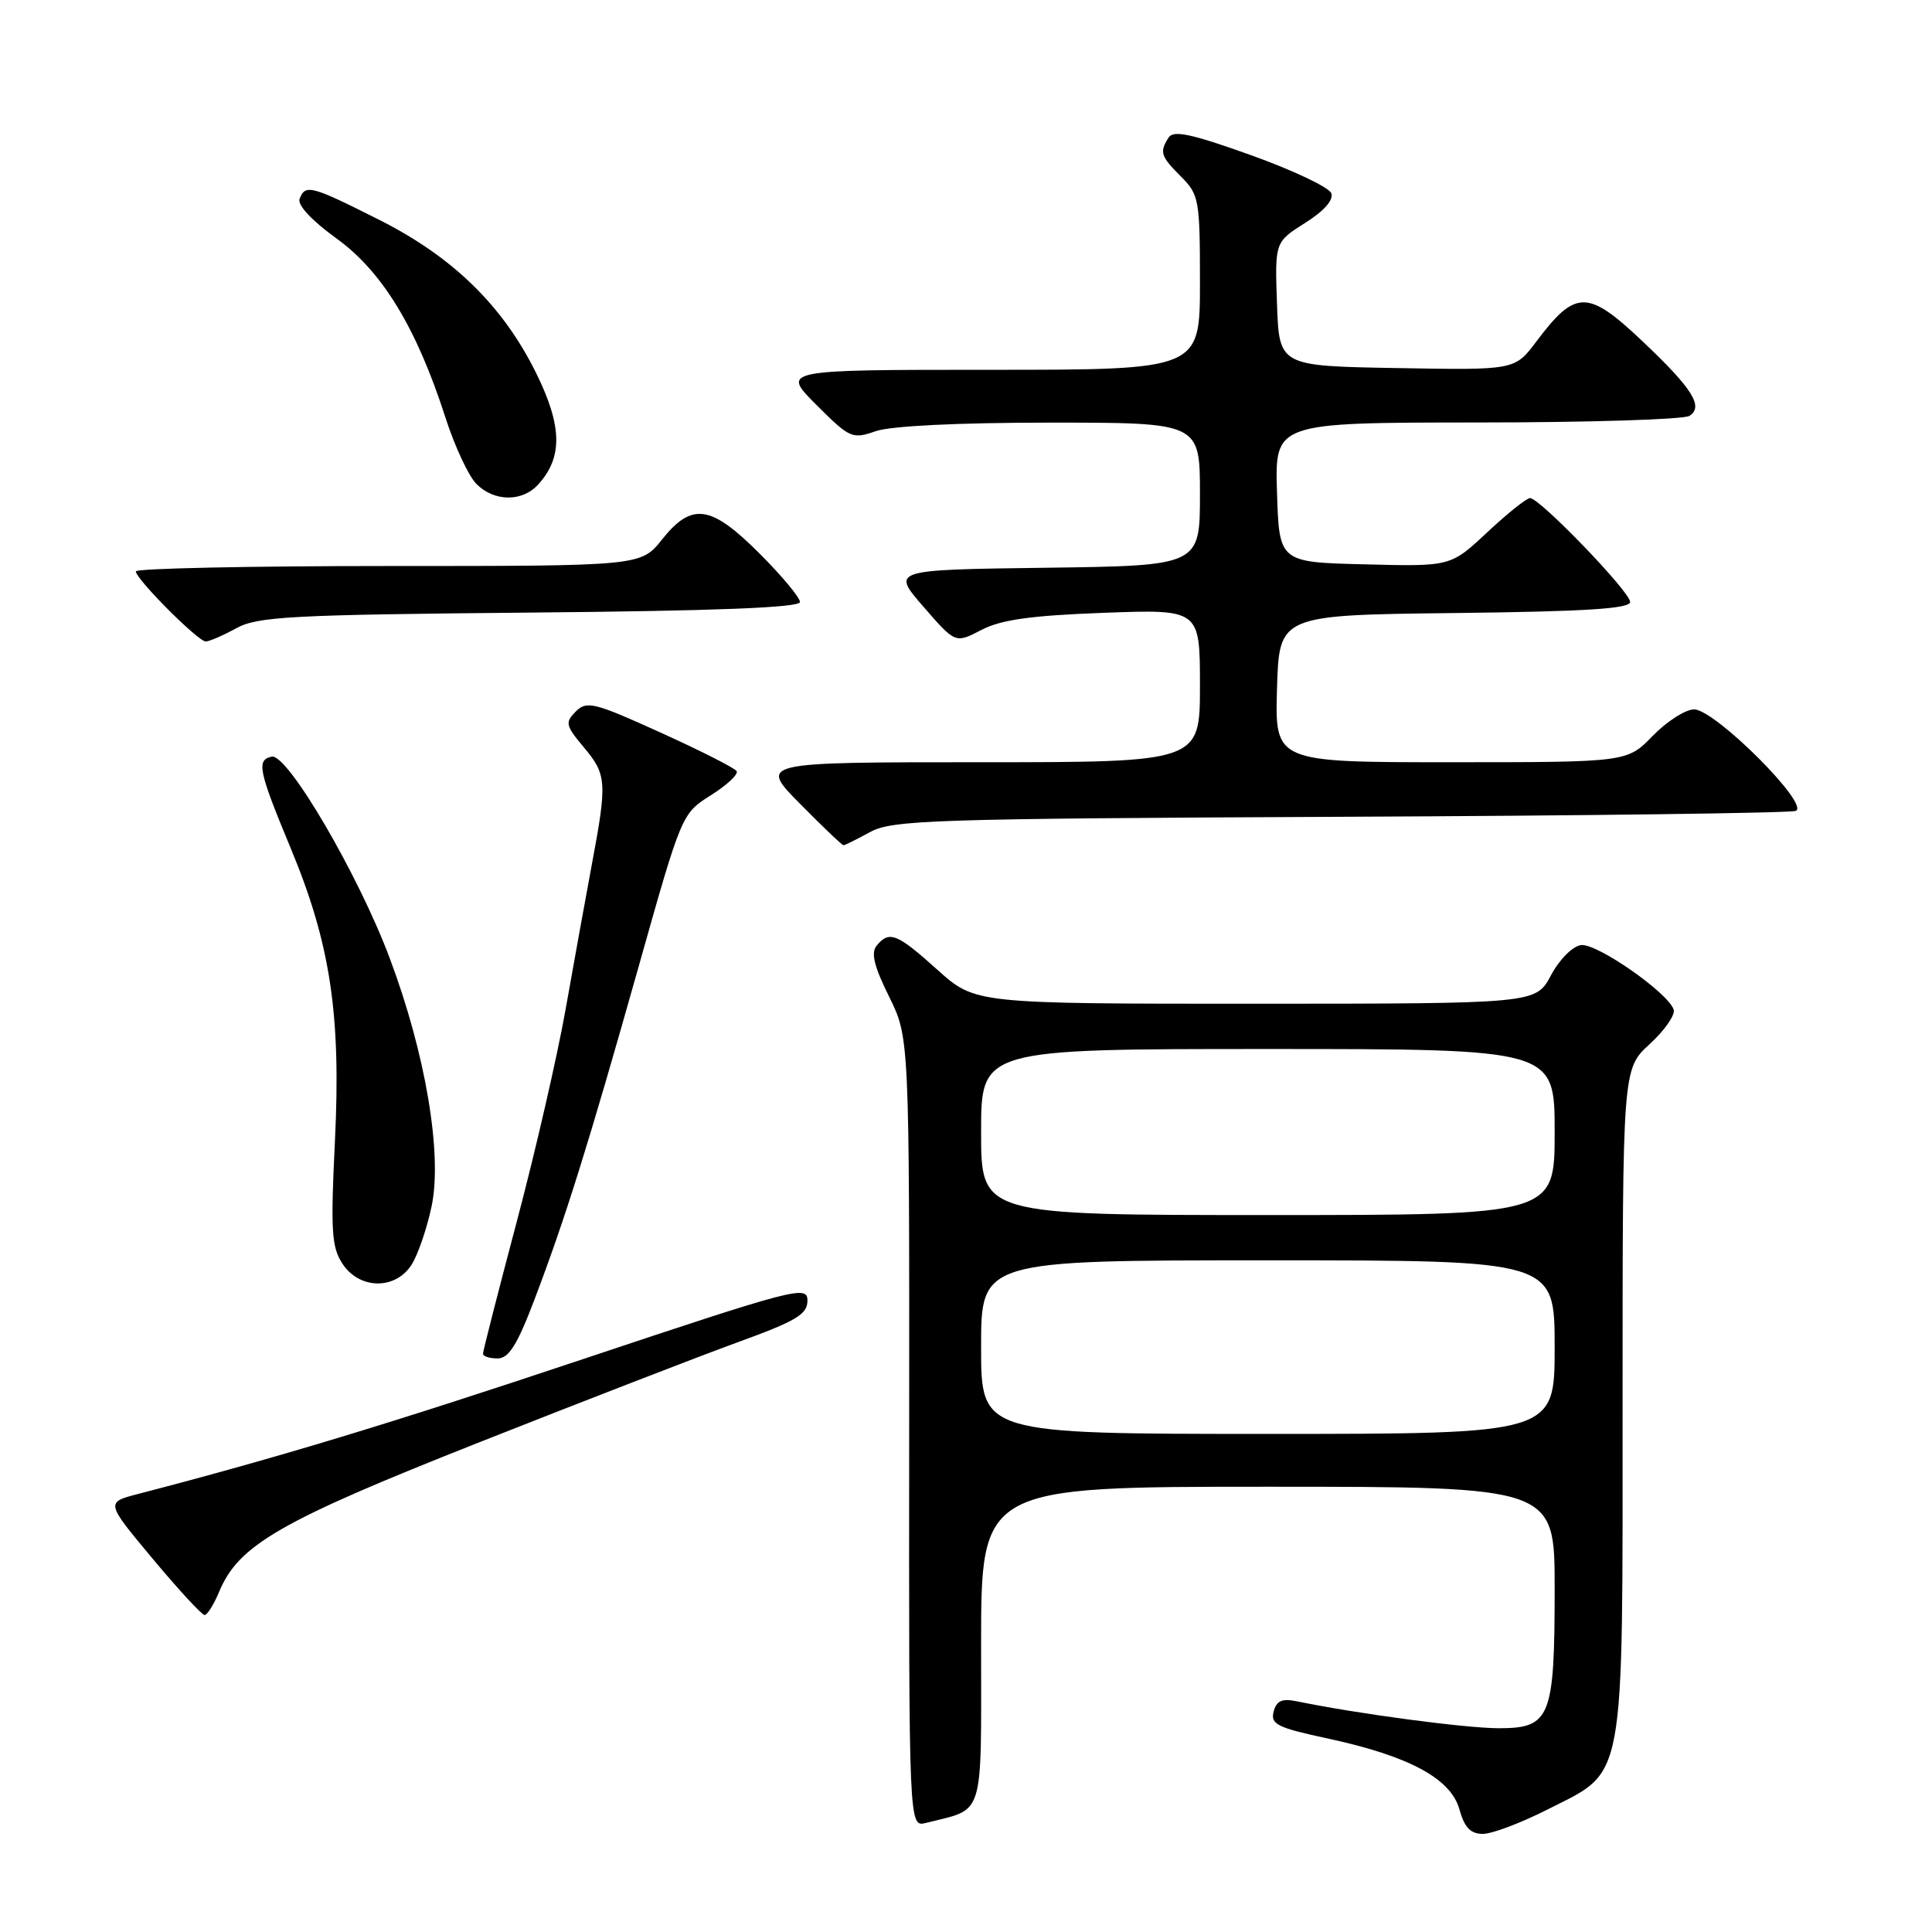<?xml version="1.0" encoding="UTF-8" standalone="no"?>
<!DOCTYPE svg PUBLIC "-//W3C//DTD SVG 1.1//EN" "http://www.w3.org/Graphics/SVG/1.1/DTD/svg11.dtd" >
<svg xmlns="http://www.w3.org/2000/svg" xmlns:xlink="http://www.w3.org/1999/xlink" version="1.1" viewBox="0 0 256 256">
 <g >
 <path fill="currentColor"
d=" M 205.09 239.75 C 215.47 234.49 215.00 237.07 215.00 185.57 C 215.00 141.64 215.00 141.64 218.59 138.35 C 220.57 136.54 222.00 134.48 221.77 133.78 C 221.04 131.54 211.58 124.95 209.50 125.23 C 208.37 125.38 206.63 127.13 205.50 129.25 C 203.50 132.99 203.50 132.99 166.36 133.00 C 129.22 133.00 129.22 133.00 124.21 128.50 C 118.85 123.68 117.84 123.28 116.17 125.29 C 115.38 126.24 115.81 128.03 117.80 132.04 C 120.50 137.50 120.50 137.50 120.47 189.80 C 120.43 242.11 120.43 242.11 122.67 241.55 C 130.55 239.57 130.00 241.33 130.00 218.02 C 130.00 197.00 130.00 197.00 168.00 197.00 C 206.00 197.00 206.00 197.00 206.00 210.45 C 206.00 227.61 205.45 229.00 198.59 229.00 C 194.17 228.99 179.89 227.09 171.88 225.44 C 169.87 225.02 169.14 225.35 168.76 226.81 C 168.33 228.47 169.25 228.93 175.93 230.36 C 186.70 232.68 192.24 235.66 193.38 239.75 C 194.05 242.16 194.86 243.00 196.49 243.00 C 197.70 243.00 201.57 241.54 205.09 239.75 Z  M 29.02 210.96 C 31.60 204.72 37.04 201.58 63.36 191.17 C 77.19 185.70 92.66 179.71 97.74 177.86 C 105.53 175.03 106.99 174.16 106.99 172.33 C 107.00 170.27 105.40 170.69 77.25 180.09 C 51.56 188.68 36.82 193.14 18.25 197.97 C 14.00 199.08 14.00 199.08 20.23 206.54 C 23.65 210.64 26.75 214.00 27.11 214.00 C 27.46 214.00 28.32 212.63 29.02 210.96 Z  M 70.80 172.25 C 74.90 161.47 77.95 151.72 84.60 128.16 C 90.33 107.82 90.33 107.81 94.20 105.37 C 96.33 104.03 97.86 102.59 97.61 102.18 C 97.35 101.76 92.81 99.46 87.51 97.06 C 78.72 93.07 77.74 92.83 76.29 94.28 C 74.85 95.73 74.94 96.14 77.35 99.01 C 80.39 102.62 80.47 103.64 78.43 114.50 C 77.61 118.90 76.04 127.57 74.94 133.77 C 73.84 139.97 70.93 152.63 68.47 161.89 C 66.01 171.16 64.00 179.02 64.00 179.37 C 64.00 179.72 64.87 180.00 65.93 180.00 C 67.41 180.00 68.53 178.22 70.80 172.25 Z  M 54.50 167.64 C 55.35 166.34 56.56 162.83 57.19 159.84 C 58.64 152.93 56.39 139.59 51.63 126.94 C 47.48 115.86 38.09 99.83 36.01 100.26 C 33.95 100.69 34.24 102.10 38.51 112.37 C 43.78 125.03 45.20 134.45 44.38 151.20 C 43.80 163.06 43.93 165.25 45.38 167.45 C 47.60 170.85 52.33 170.95 54.50 167.64 Z  M 115.30 110.25 C 118.23 108.65 123.50 108.48 177.50 108.23 C 209.95 108.09 237.14 107.73 237.93 107.45 C 239.96 106.71 227.24 94.00 224.48 94.00 C 223.33 94.00 220.87 95.58 219.00 97.50 C 215.61 101.00 215.61 101.00 192.27 101.00 C 168.93 101.00 168.93 101.00 169.21 91.25 C 169.50 81.50 169.50 81.50 192.75 81.23 C 210.07 81.03 216.00 80.66 216.00 79.76 C 216.00 78.42 204.03 66.00 202.74 66.00 C 202.28 66.00 199.73 68.04 197.07 70.53 C 192.22 75.07 192.22 75.07 180.86 74.78 C 169.50 74.50 169.50 74.50 169.21 65.25 C 168.92 56.00 168.92 56.00 195.71 55.98 C 210.45 55.98 223.11 55.58 223.85 55.11 C 225.78 53.89 224.27 51.49 217.65 45.23 C 210.36 38.33 208.77 38.34 203.56 45.27 C 200.72 49.05 200.72 49.05 185.11 48.77 C 169.50 48.50 169.50 48.50 169.21 40.29 C 168.92 32.08 168.92 32.08 172.93 29.54 C 175.46 27.95 176.74 26.49 176.40 25.60 C 176.10 24.82 171.31 22.55 165.76 20.56 C 157.90 17.74 155.48 17.22 154.85 18.22 C 153.61 20.16 153.79 20.70 156.50 23.41 C 158.88 25.79 159.00 26.47 159.00 37.45 C 159.00 49.00 159.00 49.00 131.26 49.00 C 103.53 49.00 103.53 49.00 108.16 53.63 C 112.61 58.08 112.92 58.22 116.05 57.13 C 118.05 56.44 126.93 56.00 139.15 56.00 C 159.00 56.00 159.00 56.00 159.00 65.48 C 159.00 74.96 159.00 74.96 138.56 75.23 C 118.11 75.50 118.11 75.50 122.35 80.38 C 126.59 85.27 126.59 85.27 130.04 83.47 C 132.65 82.11 136.62 81.56 146.25 81.20 C 159.00 80.73 159.00 80.73 159.00 90.87 C 159.00 101.00 159.00 101.00 129.78 101.00 C 100.57 101.00 100.57 101.00 106.00 106.50 C 108.99 109.53 111.58 112.00 111.77 112.00 C 111.95 112.00 113.54 111.21 115.30 110.25 Z  M 31.30 83.25 C 34.14 81.69 38.48 81.46 70.25 81.17 C 94.87 80.95 106.00 80.51 106.00 79.77 C 106.00 79.18 103.59 76.29 100.65 73.35 C 94.18 66.88 91.68 66.52 87.71 71.50 C 84.91 75.00 84.91 75.00 51.46 75.00 C 33.06 75.00 18.00 75.32 18.00 75.71 C 18.00 76.73 26.25 85.00 27.26 85.00 C 27.72 85.00 29.54 84.21 31.30 83.25 Z  M 71.33 64.18 C 74.58 60.60 74.50 56.47 71.07 49.49 C 66.65 40.52 60.01 34.03 50.17 29.09 C 41.22 24.58 40.45 24.38 39.70 26.35 C 39.38 27.16 41.31 29.23 44.59 31.60 C 50.66 35.98 55.21 43.46 59.04 55.38 C 60.26 59.16 62.10 63.10 63.13 64.13 C 65.50 66.50 69.21 66.53 71.33 64.18 Z  M 130.00 178.50 C 130.00 167.00 130.00 167.00 168.00 167.00 C 206.00 167.00 206.00 167.00 206.00 178.50 C 206.00 190.00 206.00 190.00 168.00 190.00 C 130.00 190.00 130.00 190.00 130.00 178.50 Z  M 130.00 150.00 C 130.00 139.00 130.00 139.00 168.00 139.00 C 206.00 139.00 206.00 139.00 206.00 150.00 C 206.00 161.00 206.00 161.00 168.00 161.00 C 130.00 161.00 130.00 161.00 130.00 150.00 Z "/>
</g>
</svg>